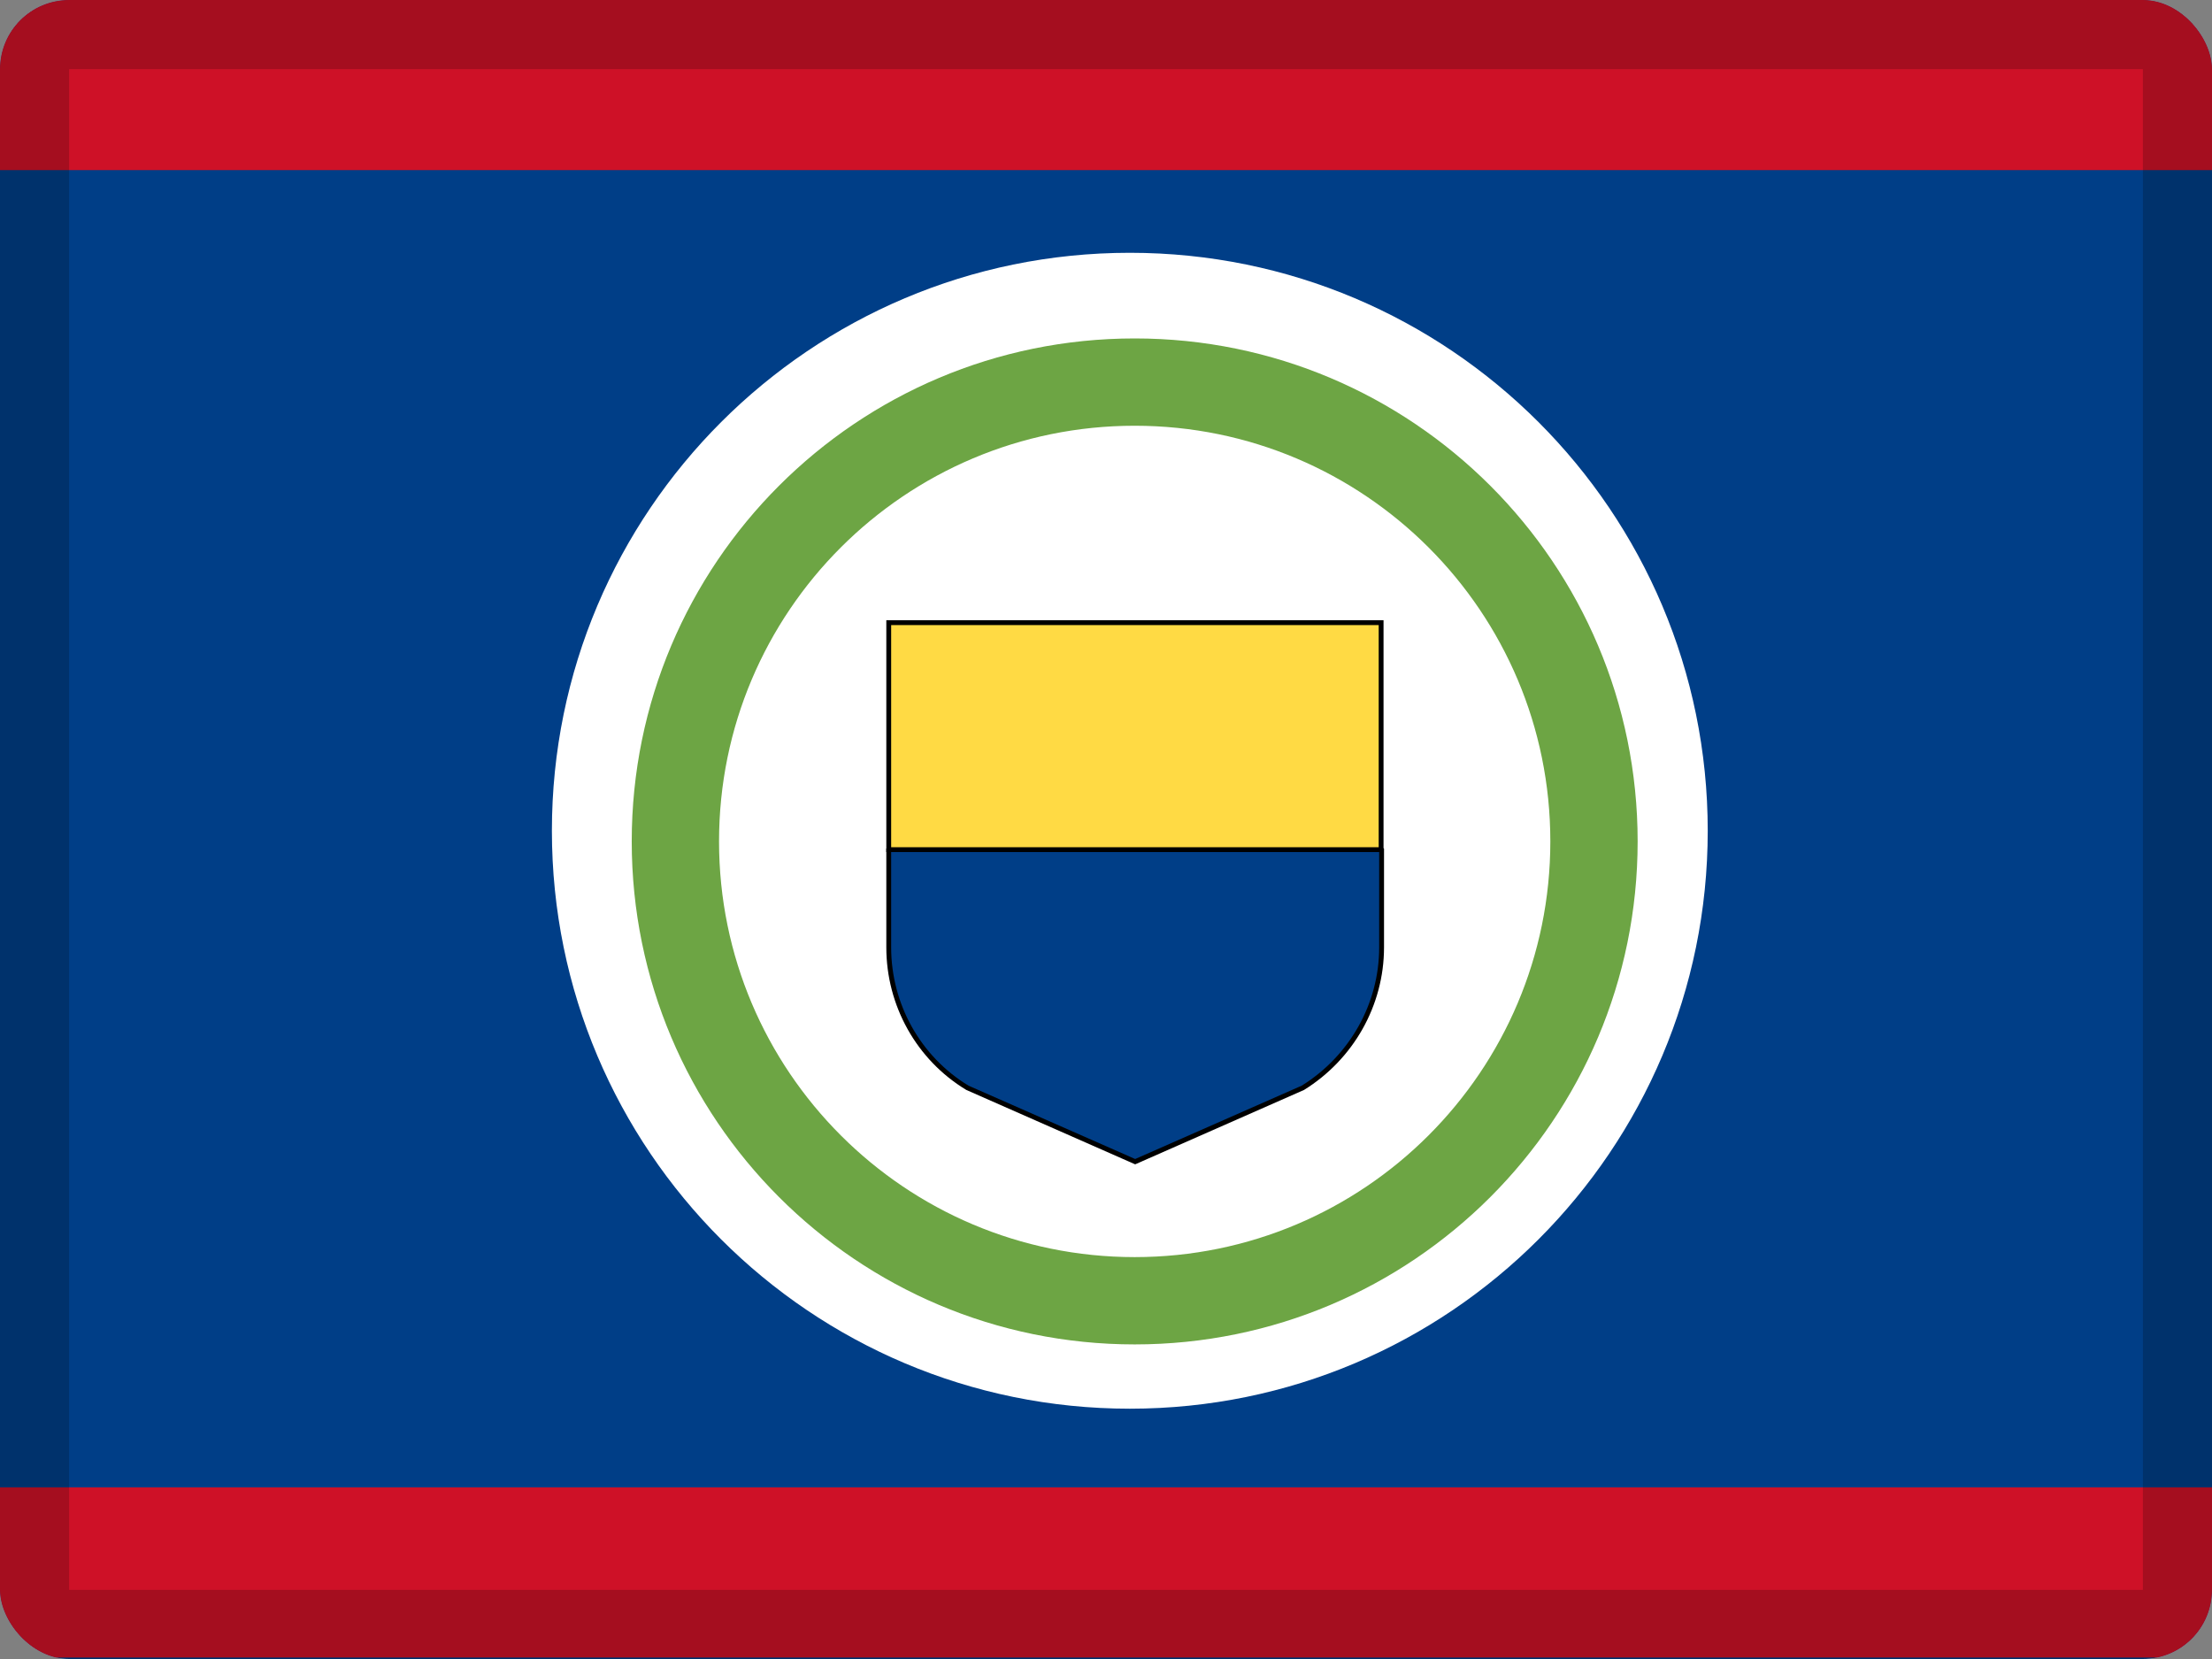 <svg width="32" height="24" viewBox="0 0 32 24" fill="none" xmlns="http://www.w3.org/2000/svg">
<rect x="0" y="0" width="32" height="24" fill="#808080" stroke="none"/>
<g clip-path="url(#clip0_392_35604)">
<rect width="32" height="24" rx="1" fill="white"/>
<path d="M-2 0H34V24H-2V0Z" fill="#003E87"/>
<path d="M16.345 20.379C20.962 20.379 24.705 16.635 24.705 12.018C24.705 7.4 20.962 3.657 16.345 3.657C11.727 3.657 7.984 7.4 7.984 12.018C7.984 16.635 11.727 20.379 16.345 20.379Z" fill="white"/>
<path fill-rule="evenodd" clip-rule="evenodd" d="M16.415 6.159C13.094 6.159 10.402 8.851 10.402 12.172C10.402 15.493 13.094 18.186 16.415 18.186C19.736 18.186 22.428 15.493 22.428 12.172C22.428 8.851 19.736 6.159 16.415 6.159ZM9.139 12.172C9.139 8.153 12.396 4.896 16.415 4.896C20.433 4.896 23.691 8.153 23.691 12.172C23.691 16.191 20.433 19.449 16.415 19.449C12.396 19.449 9.139 16.191 9.139 12.172Z" fill="#6DA544"/>
<path d="M16.415 10.653L12.857 12.299V13.705C12.857 14.534 13.286 15.308 13.996 15.737L16.422 16.805L18.848 15.737C19.551 15.301 19.987 14.534 19.987 13.705V12.299L16.415 10.653Z" fill="#003E87"/>
<path fill-rule="evenodd" clip-rule="evenodd" d="M16.415 10.614L20.022 12.276V13.705C20.022 14.547 19.579 15.324 18.866 15.767L18.864 15.768L16.422 16.844L13.98 15.768L13.978 15.767C13.257 15.331 12.822 14.546 12.822 13.705V12.276L16.415 10.614ZM16.415 10.692L12.892 12.321V13.705C12.892 14.522 13.314 15.283 14.012 15.706L16.422 16.767L18.831 15.706C19.523 15.276 19.952 14.521 19.952 13.705V12.321L16.415 10.692Z" fill="black"/>
<path d="M12.857 9.008H19.98V12.291H12.857V9.008Z" fill="#FFDA44"/>
<path fill-rule="evenodd" clip-rule="evenodd" d="M12.822 8.973H20.015V12.326H12.822V8.973ZM12.892 9.043V12.256H19.945V9.043H12.892Z" fill="black"/>
<path d="M-2 0H34V2.461H-2V0ZM-2 21.518H34V23.979H-2V21.518Z" fill="#CE1127"/>
<path opacity="0.2" fill-rule="evenodd" clip-rule="evenodd" d="M31 0H1C0.448 0 0 0.448 0 1V23C0 23.552 0.448 24 1 24H31C31.552 24 32 23.552 32 23V1C32 0.448 31.552 0 31 0ZM1 23V1H31V23H1Z" fill="black"/>
</g>
<defs>
<clipPath id="clip0_392_35604">
<rect width="32" height="24" rx="1" fill="white"/>
</clipPath>
</defs>
</svg>
